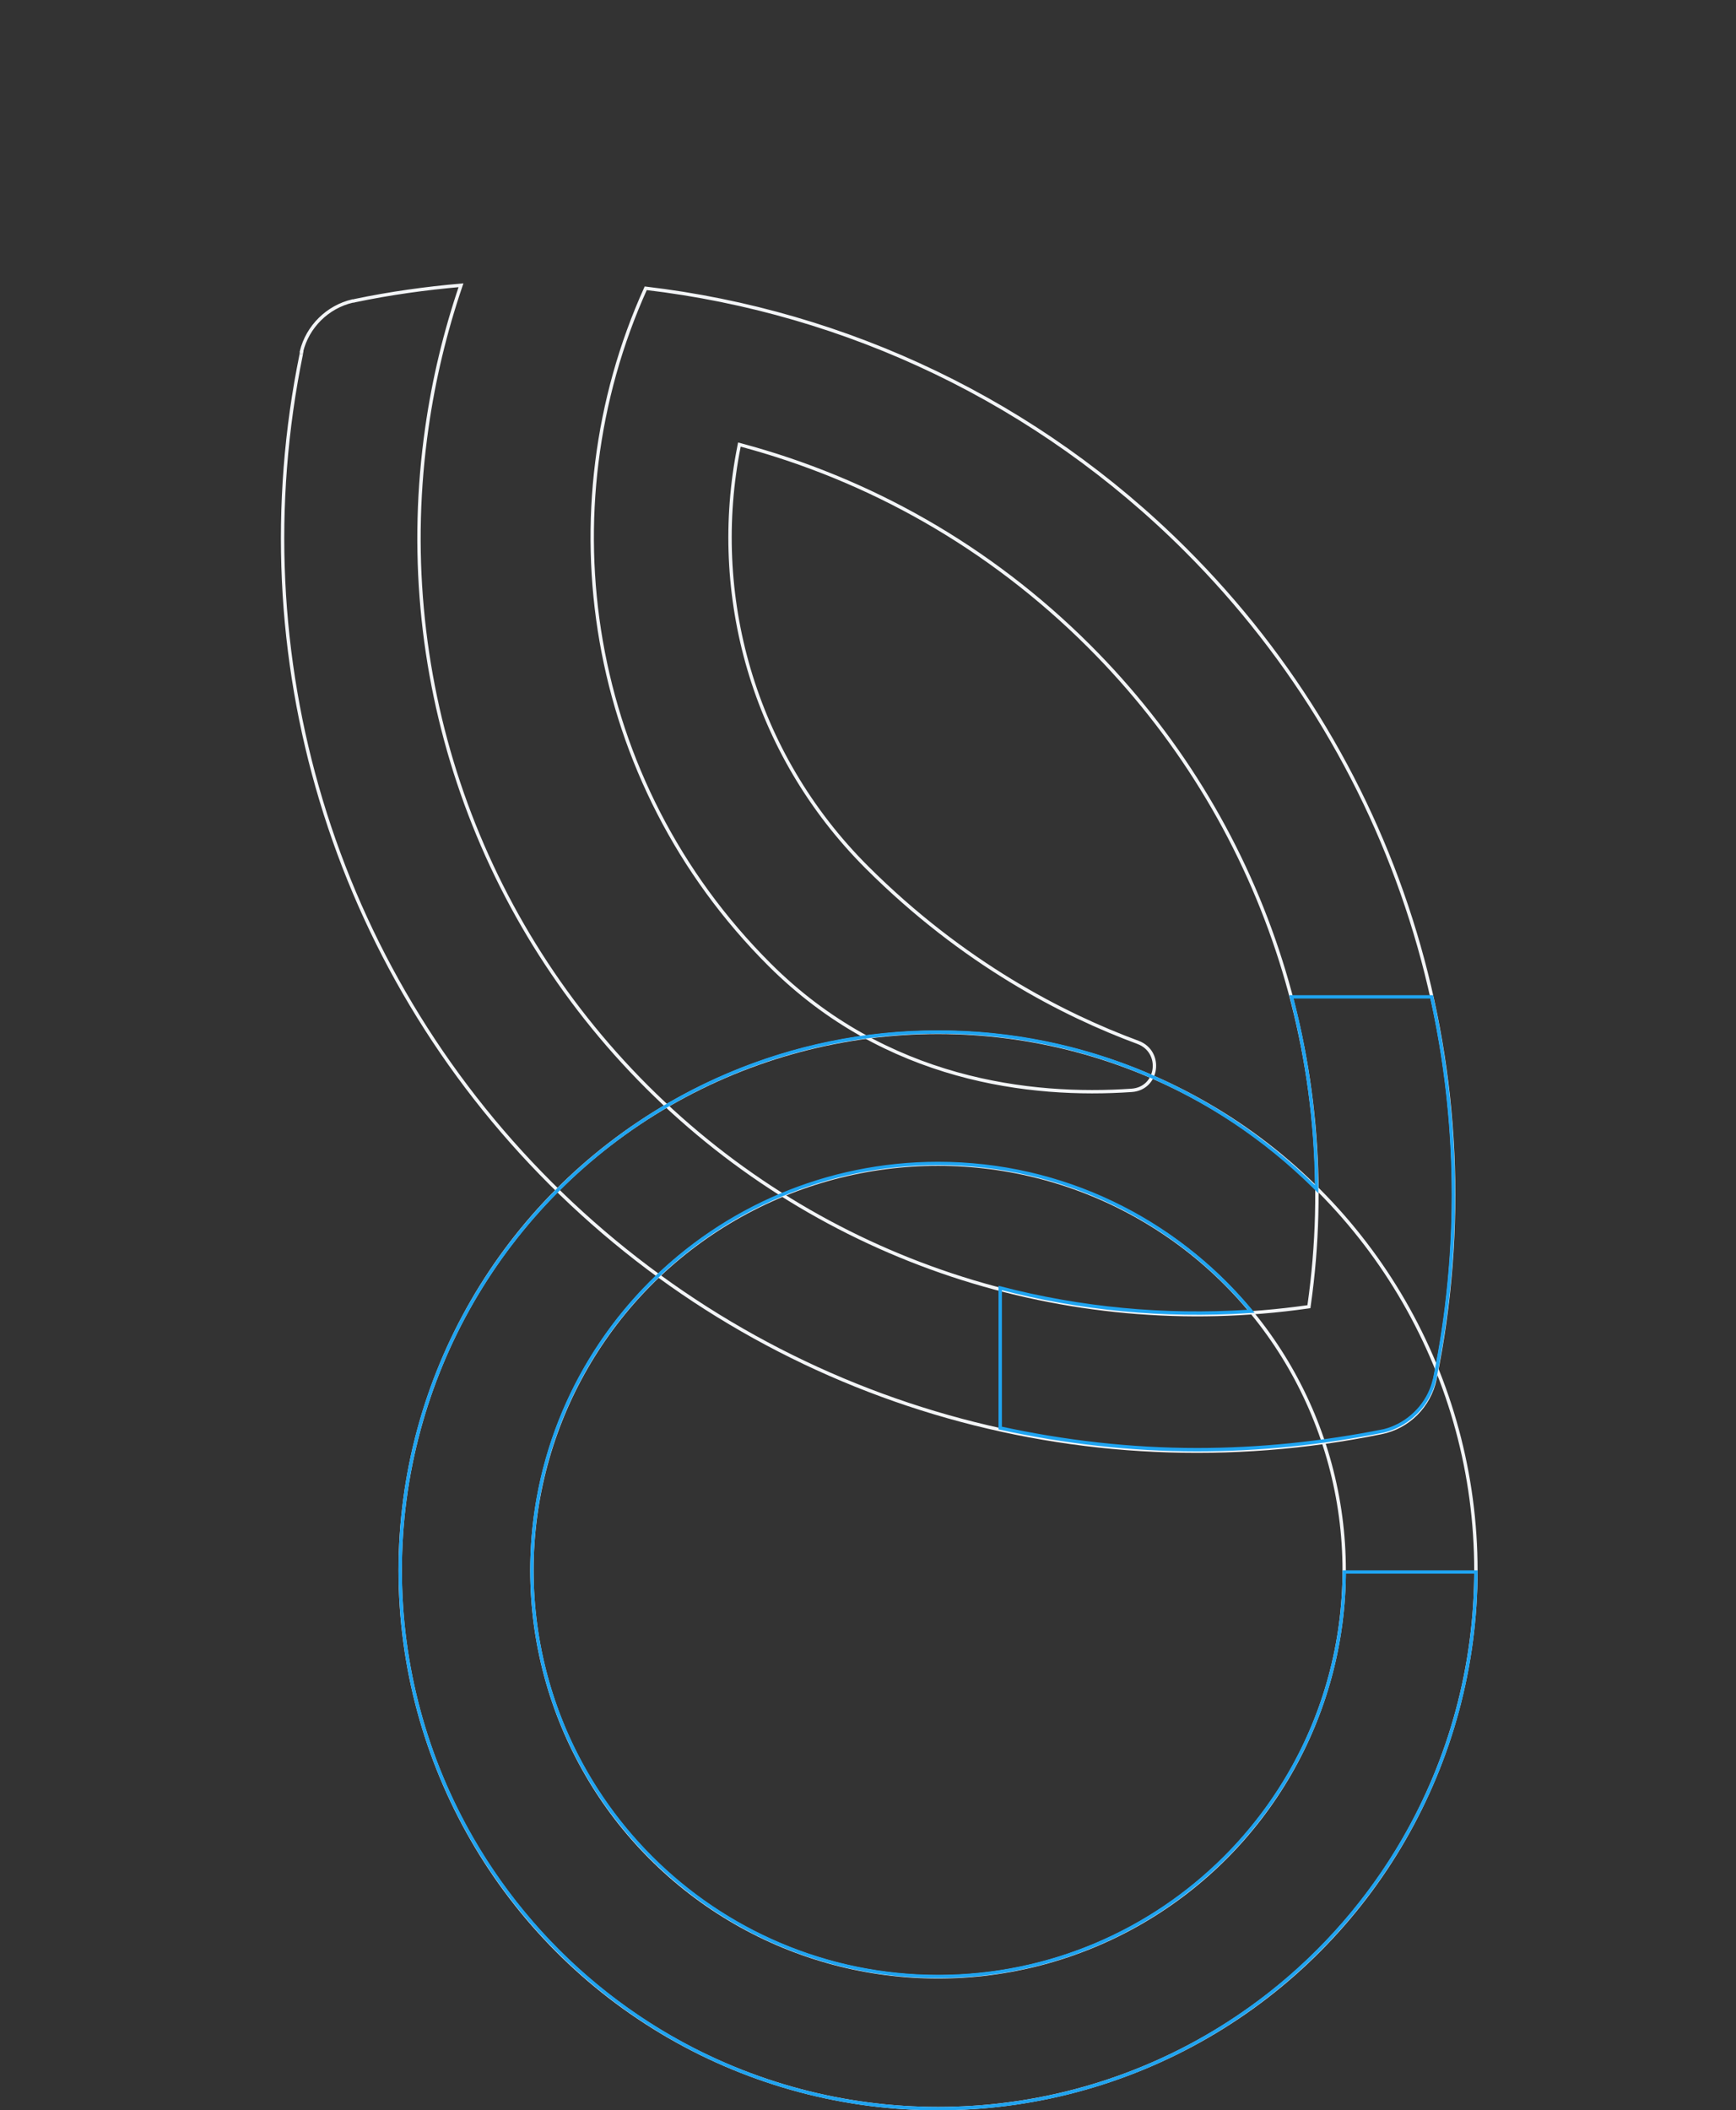 <svg width="1028" height="1249" viewBox="0 0 1028 1249" fill="none" xmlns="http://www.w3.org/2000/svg">
<rect x="0" y="0" width="1028" height="1249" fill="#333333" stroke="none"/>
<path d="M178.536 208.68L178.641 208.156L178.516 208.031C182.117 193.31 193.972 181.59 208.782 178.157C208.924 178.156 209.118 178.153 209.306 178.136C209.428 178.125 209.581 178.105 209.732 178.066C209.792 178.051 209.902 178.021 210.027 177.96C230.918 173.58 251.946 170.667 272.984 168.831C263.605 196.369 256.829 224.585 252.789 253.075C232.239 396.325 280.003 540.426 383.18 643.373C486.359 746.322 630.924 793.837 774.352 773.473L775.097 773.368L775.202 772.625C795.611 629.234 747.99 485.274 644.811 382.326C585.57 323.217 514.421 283.62 438.878 263.397L437.845 263.121L437.637 264.167C420.179 351.544 445.585 445.721 513.429 513.415C570.26 570.118 629.787 600.666 673.875 616.933C681.304 619.713 684.318 626.534 683.487 632.836C682.657 639.13 678.006 644.811 670.059 645.339L670.056 645.339C610.671 649.421 524.743 639.842 455.731 570.984C347.183 462.678 322.823 302.341 382.377 170.616C501.672 184.691 614.461 238.032 701.944 325.321C830.966 454.054 886.3 637.434 849.739 816.169C846.425 832.149 833.86 844.678 817.997 847.843L817.993 847.844C639.141 884.324 455.21 829.253 326.189 700.52C197.168 571.786 141.833 388.406 178.394 209.671L178.414 209.573V209.472C178.414 209.474 178.414 209.462 178.417 209.431C178.419 209.402 178.423 209.366 178.429 209.322C178.44 209.235 178.455 209.135 178.471 209.036C178.488 208.939 178.504 208.849 178.516 208.783L178.525 208.74L178.531 208.706L178.535 208.685L178.536 208.681L178.536 208.68Z" stroke="#F3F5F7" stroke-width="2"/>
<circle cx="555.479" cy="929.5" r="318.5" stroke="#F3F5F7" stroke-width="2"/>
<circle cx="555.479" cy="929.5" r="240.5" stroke="#F3F5F7" stroke-width="2"/>
<path d="M738.906 776.198L740.884 776.071L739.607 774.556C695.44 722.142 629.386 688.6 555.5 688.6C422.788 688.6 314.974 796.448 314.974 929.2C314.974 1061.95 422.788 1169.8 555.5 1169.8C687.811 1169.8 795.374 1062.6 796.022 930.4H873.998C873.457 1105.59 730.758 1248 555.5 1248C379.907 1248 237 1105.05 237 929.4C237 753.752 379.907 610.8 555.5 610.8C642.197 610.8 720.525 645.688 777.929 702.113L779.655 703.81L779.63 701.39C779.233 663.545 774.138 626.092 764.73 590H847.805C864.003 663.221 865.138 739.797 849.632 815.779C849.037 818.159 848.452 820.294 847.485 822.616L847.482 822.621C842.607 834.521 832.072 843.697 819.597 846.824C782.678 854.209 745.563 858 708.852 858C669.413 858 630.363 853.472 592.288 845.195V762.296C639.795 774.678 689.253 779.377 738.906 776.198Z" stroke="#1FA4F1" stroke-width="2"/>
</svg>
